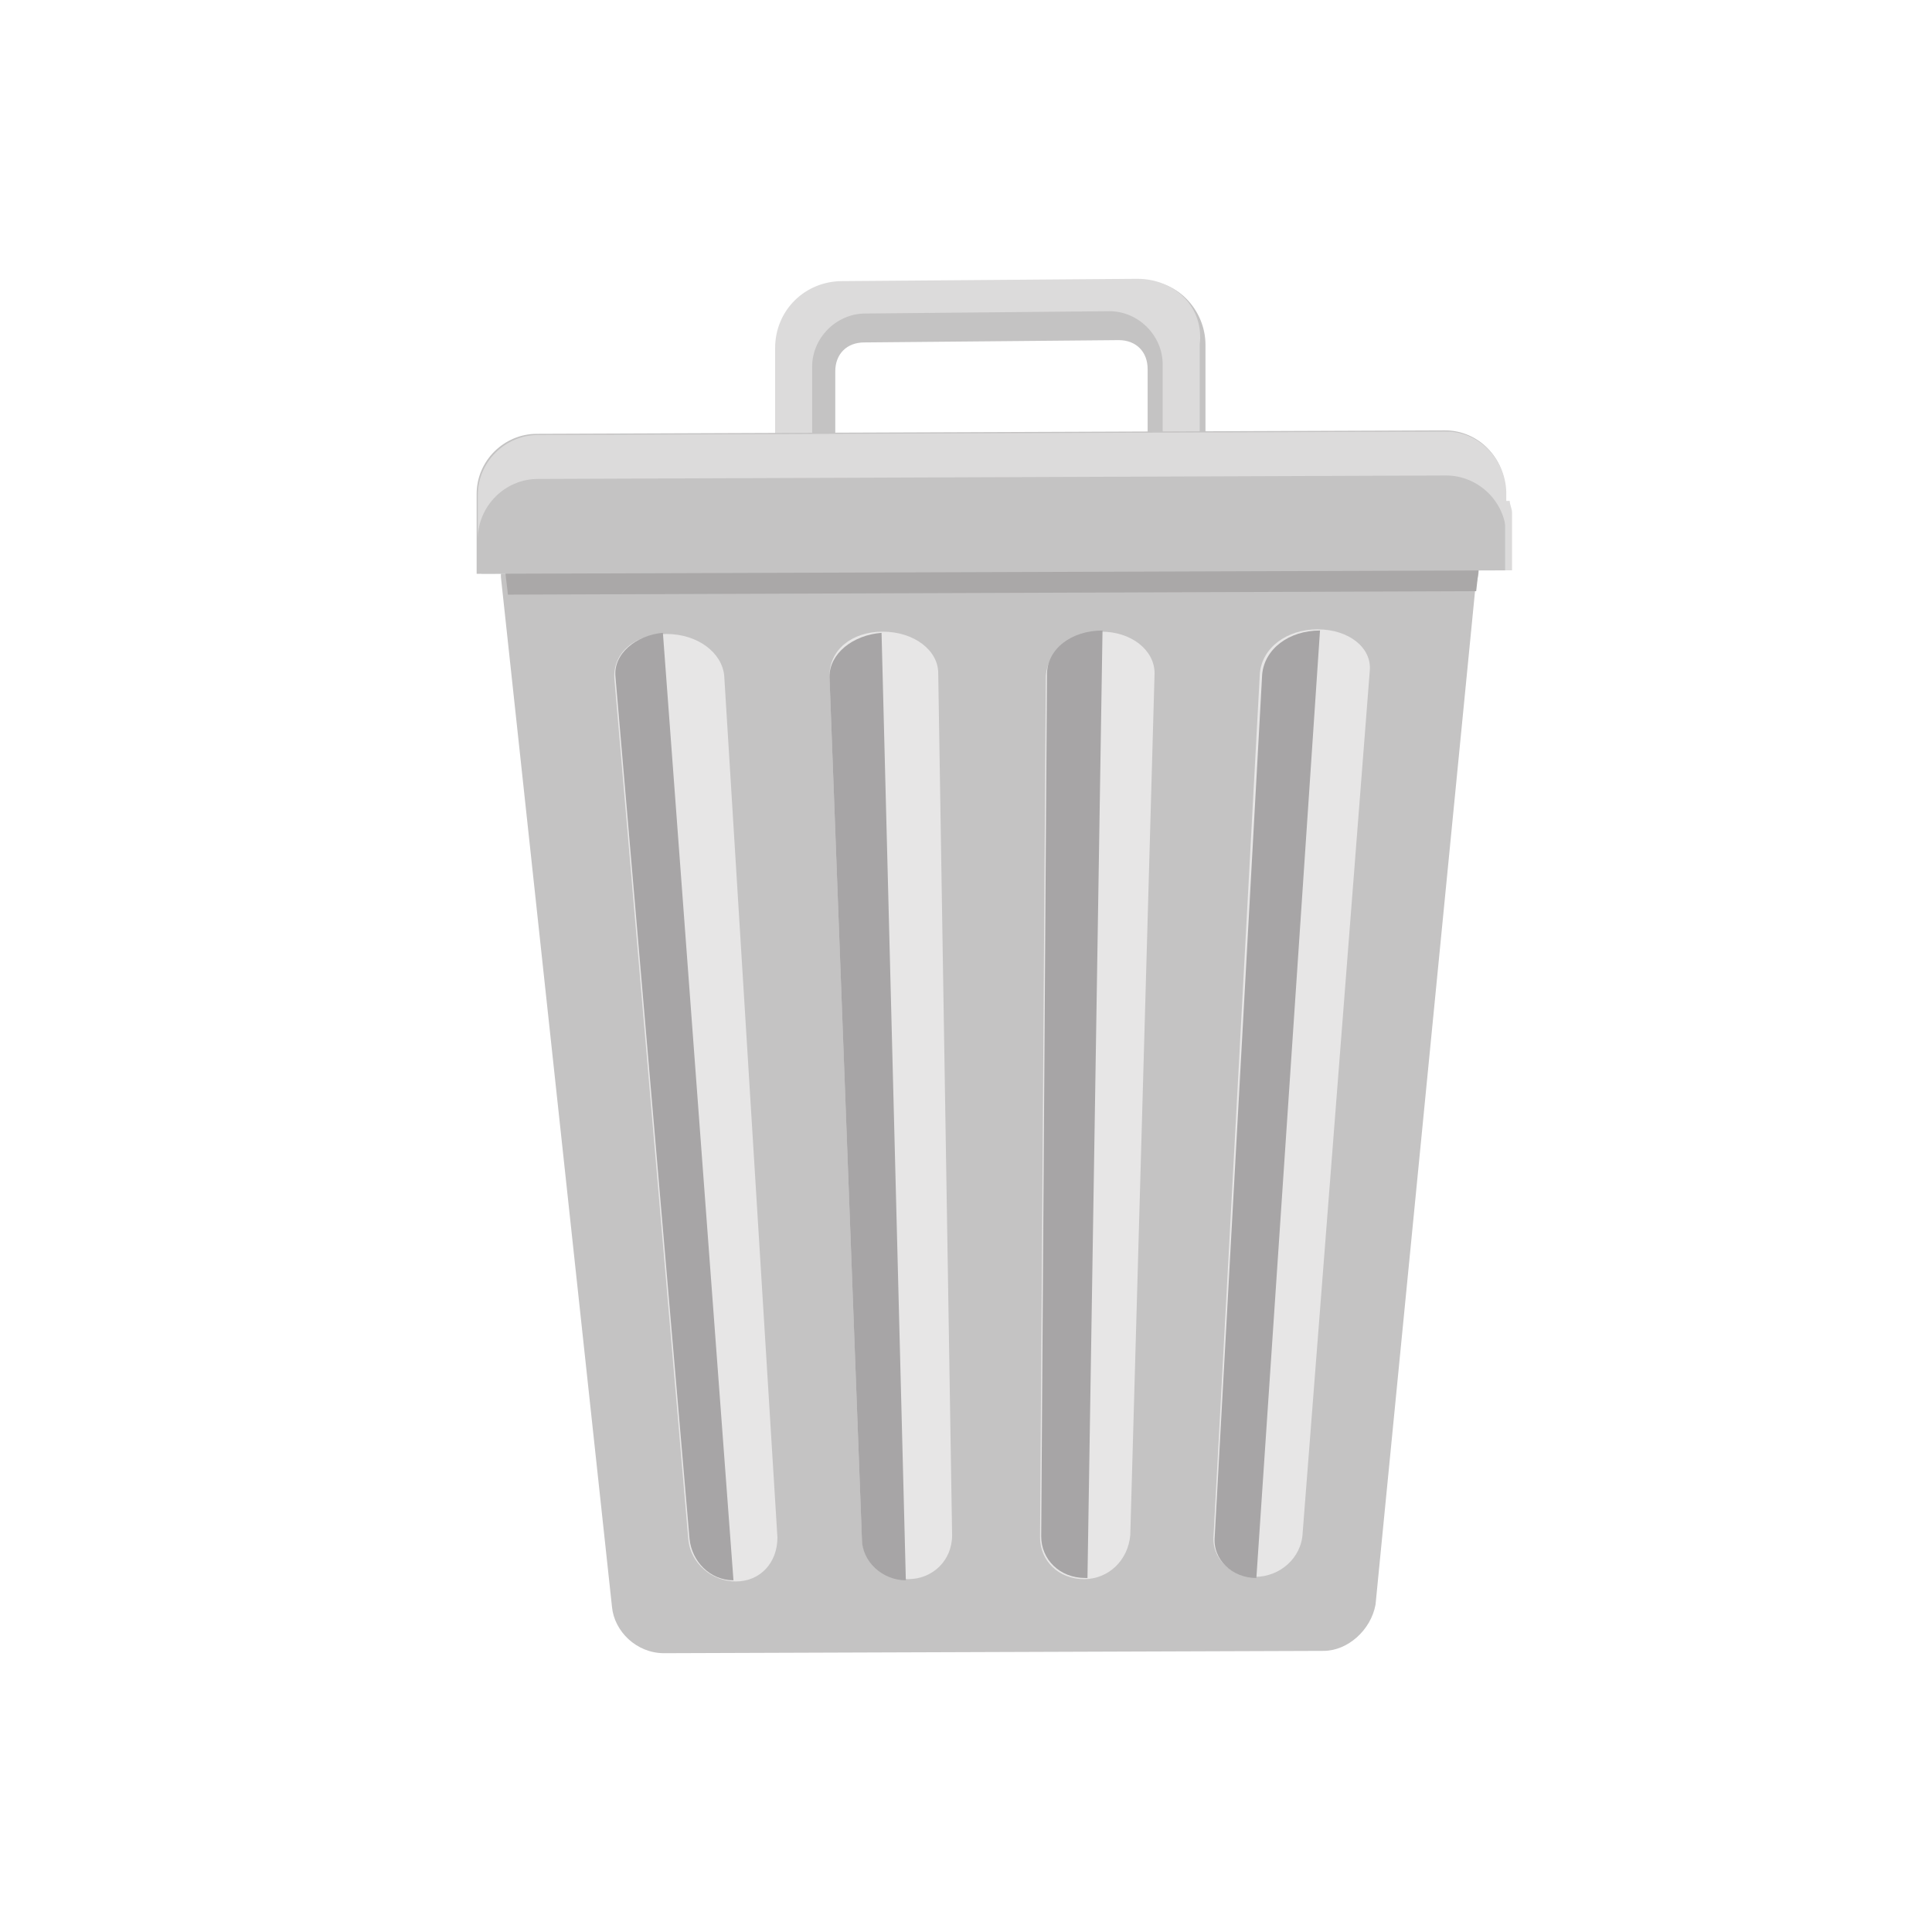 <?xml version="1.0" encoding="utf-8"?>
<!-- Generator: Adobe Illustrator 26.1.0, SVG Export Plug-In . SVG Version: 6.00 Build 0)  -->
<svg version="1.1" id="Layer_1" xmlns="http://www.w3.org/2000/svg" xmlns:xlink="http://www.w3.org/1999/xlink" x="0px" y="0px"
	 viewBox="0 0 167 167" style="enable-background:new 0 0 167 167;" xml:space="preserve">
<style type="text/css">
	.st0{fill:#C4C3C3;}
	.st1{fill:#E7E6E6;}
	.st2{fill:#A7A5A6;}
	.st3{fill:#DCDBDB;}
	.st4{fill:#AAA8A8;}
</style>
<g>
	<g>
		<path class="st0" d="M127.8,49.6c0.2-2.1-2.1-1.8-5-1.8l-74.2,0.3c-0.3,0-0.7,0-1.3,0c-2.3,0-4.1,0-4,1.8l9.6,89
			c0.2,2.1,2.1,4,4.5,4l57-0.2c2.1,0,4.1-1.8,4.5-4l8.6-87.6L127.8,49.6"/>
	</g>
</g>
<path class="st1" d="M62.6,58.4c-0.2-2-2.3-3.6-5-3.6c-2.7,0-4.6,1.6-4.5,3.8l6.4,74.5c0.2,2,2,3.6,4.1,3.6c2.1,0,3.6-1.6,3.6-3.8
	L62.6,58.4"/>
<path class="st2" d="M57.3,54.7c-2.3,0.2-4.3,1.8-4.1,3.8l6.4,74.5c0.2,2,1.8,3.6,3.8,3.6L57.3,54.7"/>
<path class="st1" d="M81.1,58.2c0-2-2.1-3.6-4.8-3.6c-2.7,0-4.6,1.6-4.6,3.8l2.8,74.5c0,2,1.8,3.6,4,3.6c2.1,0,3.8-1.6,3.8-3.8
	L81.1,58.2"/>
<path class="st2" d="M76.2,54.7c-2.5,0.2-4.5,1.8-4.5,3.8l2.8,74.5c0,2,1.8,3.6,3.8,3.6L76.2,54.7"/>
<path class="st1" d="M99.8,58.2c0-2-2-3.6-4.6-3.6s-4.6,1.6-4.8,3.8l-0.5,74.5c0,2,1.6,3.6,3.8,3.6c2.1,0,3.8-1.6,4-3.8L99.8,58.2"
	/>
<path class="st2" d="M95.3,54.5C95.3,54.5,95.2,54.5,95.3,54.5c-2.7,0-4.8,1.6-4.8,3.8L90,132.8c0,2,1.6,3.6,3.8,3.6c0,0,0,0,0.2,0
	L95.3,54.5"/>
<path class="st1" d="M118.4,58c0.2-2-1.8-3.6-4.5-3.6s-4.8,1.6-5,3.8l-4,74.5c-0.2,2,1.5,3.6,3.6,3.6c2.1,0,4-1.6,4.1-3.8L118.4,58"
	/>
<path class="st2" d="M114.1,54.5L114.1,54.5c-2.7,0-4.8,1.6-5,3.8l-4.1,74.5c-0.2,2,1.5,3.6,3.6,3.6l0,0L114.1,54.5"/>
<g>
	<g>
		<path class="st3" d="M127.8,51.1L127.8,51.1L127.8,51.1 M43.7,49.6L43.7,49.6h-2.1v-5c0-0.3,0-0.7,0.2-1l88.7-0.3
			c0,0.3,0.2,0.7,0.2,1v5h-2.1l0,0c0-1.3-1.3-1.5-2.7-1.5c-0.7,0-1.5,0-2.3,0l-74.2,0.3h-0.2c-0.3,0-0.7,0-1,0s-0.7,0-0.9,0
			C44.9,48.2,43.7,48.4,43.7,49.6"/>
	</g>
</g>
<path class="st4" d="M43.9,51.4c0-0.2-0.2-1.6-0.2-1.8c0-1.3,1.3-1.5,2.8-1.5c0.3,0,0.5,0,0.9,0s0.7,0,1,0h0.2l74.2-0.3
	c0.9,0,1.6,0,2.3,0c1.6,0,2.7,0.2,2.7,1.5l-0.2,1.8l0,0L43.9,51.4"/>
<g>
	<g>
		<path class="st0" d="M72.2,41.4v-9.3c0-1.5,1-2.5,2.5-2.5l22-0.2c1.5,0,2.5,1,2.5,2.5v9.3h5V29.8c0-3-2.5-5.8-5.8-5.5l-25.5,0.2
			c-3.2,0-5.8,2.5-5.8,5.8v11.4L72.2,41.4"/>
		<path class="st3" d="M98.3,24.1l-25.5,0.2c-3.2,0-5.8,2.5-5.8,5.8v11.4h5v-0.3h-1.8v-9.5c0-2.5,2.1-4.6,4.6-4.6l21.1-0.2
			c2.5,0,4.6,2.1,4.6,4.6v9.5h-1.8v0.3h5V29.8C104.1,26.6,101.6,24.1,98.3,24.1"/>
	</g>
</g>
<g>
	<g>
		<path class="st0" d="M130.1,49.3c0-0.2,0-0.2,0-0.3v-6.6c0-2.8-2.3-5.2-5.2-5.2l-78.5,0.3c-2.8,0-5.2,2.3-5.2,5.2v6.6
			c0,0.2,0,0.2,0,0.3L130.1,49.3"/>
	</g>
</g>
<g>
	<g>
		<path class="st3" d="M125,37.3l-78.5,0.3c-2.8,0-5.2,2.3-5.2,5.2v3.8c0-2.8,2.3-5.2,5.2-5.2l78.5-0.3c2.8,0,5.2,2.3,5.2,5.2v-3.8
			C130.1,39.6,127.8,37.3,125,37.3"/>
	</g>
</g>
</svg>
